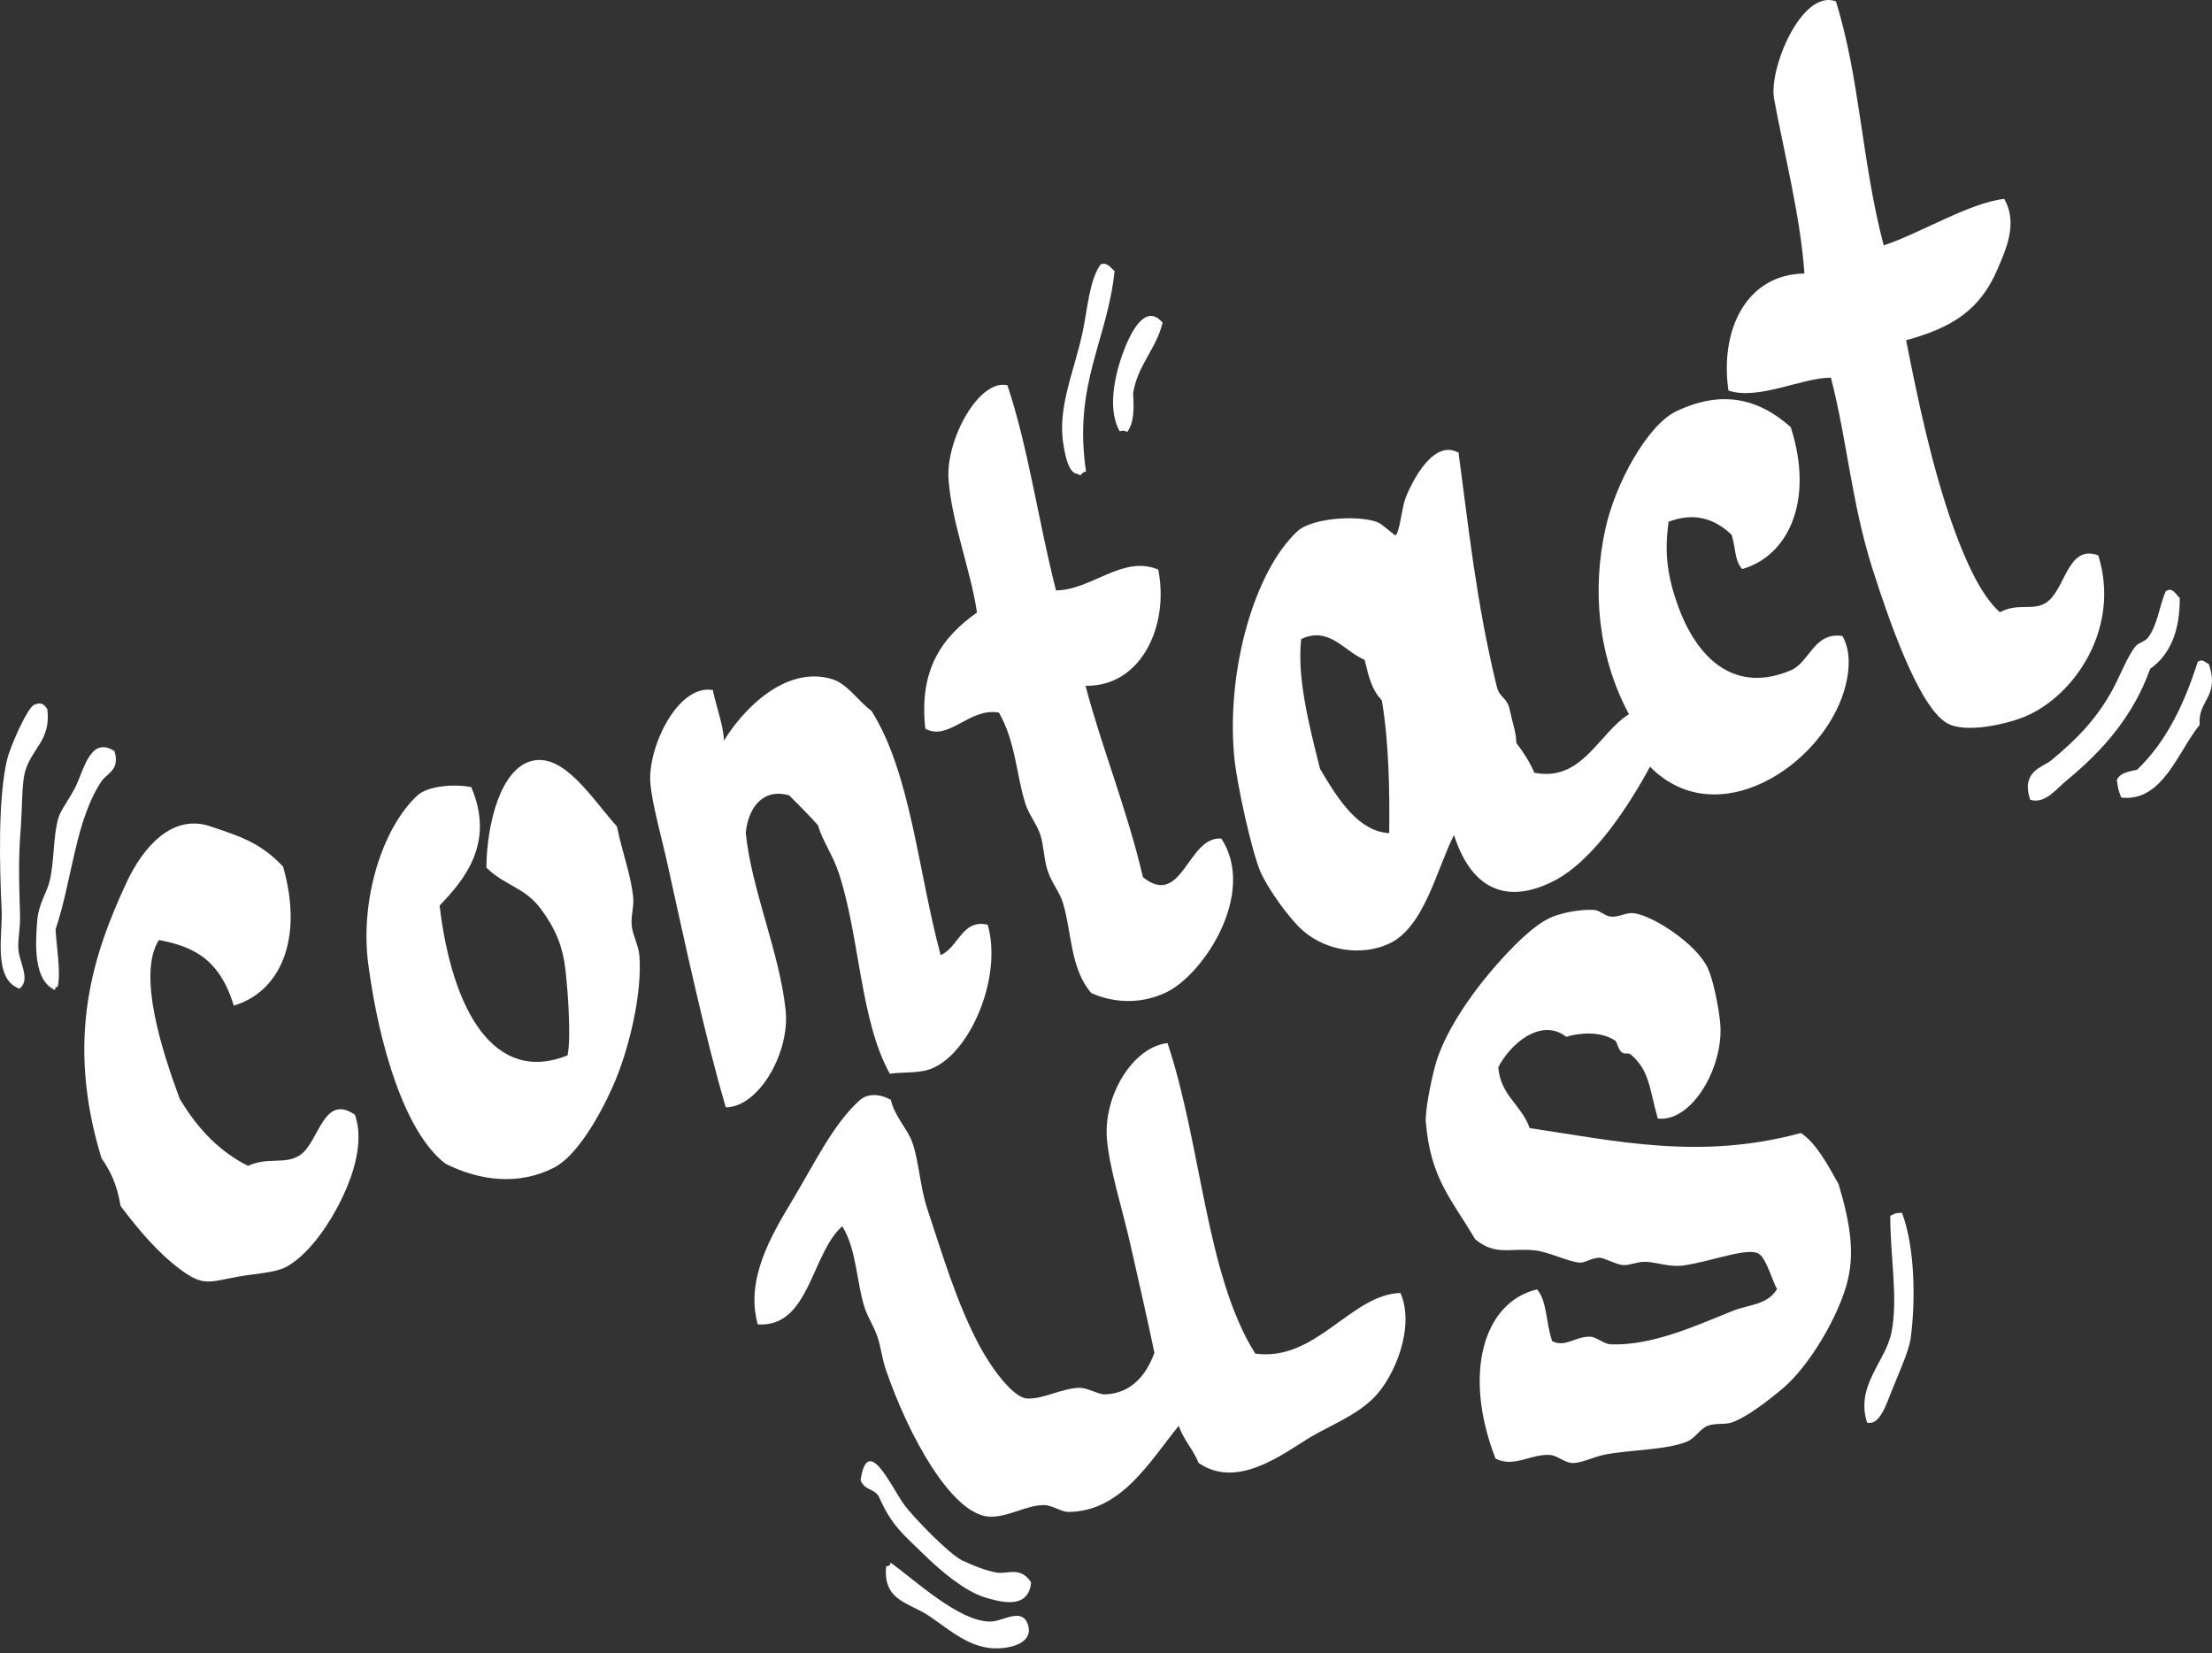 <svg width="447" height="334" viewBox="0 0 447 334" fill="none" xmlns="http://www.w3.org/2000/svg">
<rect x="0" y="0" width="447" height="334" fill="#333333" stroke="none"/>
<path fill-rule="evenodd" clip-rule="evenodd" d="M370.989 0.249C375.85 15.716 376.237 32.895 380.656 49.576C388.058 47.146 398.001 40.959 405.016 40.186C407.888 45.212 405.237 50.626 403.635 54.437C400.155 62.557 394.576 66.203 385.186 68.744C387.506 80.51 390.433 94.595 394.852 106.858C397.172 113.21 400.265 120.281 404.132 123.706C407.723 121.772 410.705 123.429 413.302 121.883C417.389 119.507 417.665 109.841 424.018 112.216C428.603 126.854 419.267 140.608 409.159 144.806C405.403 146.353 397.172 148.231 393.471 146.132C387.671 142.818 381.54 124.81 378.336 114.757C374.138 101.445 373.309 89.237 369.995 76.311C364.085 76.311 355.302 80.951 349.281 78.908C347.513 66.59 352.927 55.431 364.637 55.266C363.864 43.832 360.439 30.519 358.506 19.969C357.401 13.838 364.085 -2.182 370.934 0.249H370.989Z" fill="white"/>
<path fill-rule="evenodd" clip-rule="evenodd" d="M225.216 54.879C223.78 68.799 216.82 77.748 219.472 95.313C218.312 95.313 218.698 96.528 217.815 95.755C215.881 95.755 215.218 91.723 214.942 90.066C213.561 82.498 217.041 75.207 218.754 67.197C219.748 62.668 220.079 56.702 222.399 53.443C223.725 52.891 224.388 54.051 225.272 54.824L225.216 54.879Z" fill="white"/>
<path fill-rule="evenodd" clip-rule="evenodd" d="M234.938 65.209C233.613 70.622 229.856 73.771 228.973 79.515C229.194 82.664 229.138 85.591 227.757 87.304C227.371 86.972 226.874 86.972 226.266 87.138C223.449 82.167 225.658 74.268 227.536 69.738C228.752 66.866 231.624 61.231 234.938 65.209Z" fill="white"/>
<path fill-rule="evenodd" clip-rule="evenodd" d="M203.618 77.969C207.872 90.784 209.805 105.256 213.395 119.287C220.466 119.287 226.929 112.05 234.054 115.088C236.319 126.302 230.685 138.785 219.361 138.565C222.62 150.993 227.813 163.698 230.961 177.231C238.915 183.639 240.02 168.835 246.814 169.443C254.05 180.545 243.113 197.117 235.491 200.597C230.243 203.027 224.885 202.585 220.521 200.652C216.213 195.625 216.599 188.279 214.776 182.368C214.114 180.214 212.567 178.446 211.794 176.182C210.91 173.751 210.965 170.768 210.192 168.559C209.418 166.349 207.872 164.526 207.209 162.372C205.441 156.959 205.22 149.723 201.851 143.978C195.83 142.928 191.742 149.833 186.992 147.237C185.611 135.029 190.637 128.566 197.432 123.761C196.106 114.978 192.295 105.477 191.687 96.915C191.079 88.74 197.929 76.422 203.618 77.858V77.969Z" fill="white"/>
<path fill-rule="evenodd" clip-rule="evenodd" d="M9.568 143.315C10.341 149.778 6.254 151.159 4.983 156.241C4.431 158.45 4.486 163.145 4.21 167.123C3.713 173.309 3.823 177.342 4.044 184.799C4.155 187.45 3.547 189.881 3.713 191.814C3.934 194.576 6.254 197.945 3.934 199.768C-1.424 197.89 0.509 188.831 0.343 184.136C-0.099 174.966 -0.43 161.157 1.448 153.423C2.111 150.717 5.536 143.039 6.861 142.431C7.69 142.1 8.629 141.713 9.568 143.315Z" fill="white"/>
<path fill-rule="evenodd" clip-rule="evenodd" d="M23.101 151.656C24.261 155.357 21.996 156.075 20.671 157.622C15.202 165.576 14.594 177.894 11.225 187.782C11.446 191.703 12.33 196.288 11.667 199.382C11.28 199.382 11.114 199.658 11.114 200.044C6.751 198.111 7.137 190.82 7.524 186.014C7.8 182.589 9.512 180.325 10.065 177.894C11.004 173.862 10.728 168.724 11.832 165.189C12.274 163.643 14.042 161.433 15.257 159.003C16.97 155.467 18.295 148.728 23.046 151.711L23.101 151.656Z" fill="white"/>
<path fill-rule="evenodd" clip-rule="evenodd" d="M294.761 91.668C296.694 105.864 298.296 121.717 302.494 138.841C303.047 140.94 304.428 140.94 304.98 142.984C305.698 146.298 306.416 148.065 306.416 150.109C307.742 151.877 309.013 153.7 310.062 156.13C319.729 158.063 323.043 148.121 329.174 144.309C322.712 132.212 321.828 118.845 324.369 107.079C326.412 97.523 332.986 85.923 338.62 83.161C347.79 78.742 355.247 80.399 361.875 86.309C366.736 101.445 361.157 112.437 352.043 114.978C350.496 113.155 350.828 111.166 349.944 108.073C346.519 104.814 342.431 103.433 337.184 105.422C336.411 111.166 336.742 115.53 338.786 121.551C342.929 133.759 350.993 140.111 361.93 135.416C365.687 133.814 366.57 127.627 372.315 128.511C374.249 131.825 373.641 136.41 372.647 139.614C368.062 154.749 346.961 168.614 333.428 154.915C329.506 162.206 322.159 173.861 313.984 178.004C305.588 182.313 297.744 180.877 293.822 168.724C290.287 175.684 287.801 187.56 280.51 190.764C275.152 193.139 268.192 192.2 263.441 188.168C260.569 185.738 256.039 179.33 254.658 176.016C253.057 172.26 249.853 158.45 249.356 152.263C247.919 135.029 253.554 115.365 262.171 107.355C265.43 104.372 275.815 104.041 278.853 105.753C279.184 105.919 281.891 108.184 281.946 108.184C282.83 107.852 283.272 102.605 283.99 100.727C285.647 96.473 290.011 88.574 294.872 91.557L294.761 91.668ZM262.944 129.119C262.116 136.631 264.27 145.58 266.756 155.357C270.622 161.93 274.655 168.006 280.731 168.338C280.841 160.052 280.676 149.944 279.239 141.492C277.251 139.448 276.643 136.963 275.759 133.317C271.617 131.605 268.634 126.467 262.944 129.119Z" fill="white"/>
<path fill-rule="evenodd" clip-rule="evenodd" d="M144.072 139.559C144.79 142.928 146.282 146.961 146.282 149.667C150.203 143.26 158.71 134.477 168.045 137.184C171.249 138.123 173.293 141.547 176.11 143.646C184.064 156.241 185.5 176.016 190.085 192.974C193.676 191.482 194.394 185.627 199.586 186.843C202.624 197.282 196.161 212.583 188.428 215.842C185.832 216.947 182.739 216.56 179.811 216.947C173.79 206.12 173.735 189.163 169.481 176.347C168.321 172.812 166.278 170.05 165.283 166.736C163.405 164.582 161.417 162.704 159.483 160.715C154.125 159.168 151.198 163.256 150.701 168.283C151.861 179.827 157.495 192.256 158.765 204.132C159.649 212.804 153.242 223.741 146.668 223.741C142.525 209.711 138.438 190.654 134.958 174.911C133.743 169.332 131.754 162.427 131.423 158.174C130.87 150.938 137.057 138.067 144.127 139.448L144.072 139.559Z" fill="white"/>
<path fill-rule="evenodd" clip-rule="evenodd" d="M57.183 175.022C61.492 190.046 56.41 200.486 47.24 203.193C44.202 193.14 38.292 191.151 32.105 189.936C27.686 196.896 32.823 212.583 36.303 221.974C40.17 228.547 44.81 232.911 50.113 235.562C54.256 233.684 57.625 235.397 60.608 233.408C64.475 230.867 65.303 220.814 71.711 225.233C73.202 229.265 72.153 234.237 70.937 237.717C68.507 244.677 63.149 253.183 57.791 256C55.471 257.216 51.494 257.326 47.959 257.989C42.38 258.983 41.164 259.978 36.58 256.608C32.16 253.349 28.183 248.764 24.372 243.682C23.599 238.987 22.107 236.336 20.505 234.016C13.048 209.601 18.959 192.532 25.587 178.281C28.846 171.265 34.812 164.25 42.656 167.012C48.124 168.89 52.488 170.105 57.183 175.077V175.022Z" fill="white"/>
<path fill-rule="evenodd" clip-rule="evenodd" d="M95.186 158.947C100.158 170.437 93.695 177.894 88.834 182.976C91.375 204.408 99.992 219.157 114.685 213.246C115.404 209.932 114.851 201.315 114.299 196.288C113.746 191.151 112.255 187.671 109.327 183.694C106.013 179.22 102.202 179.109 98.28 175.298C98.39 166.404 101.152 155.357 107.449 153.755C113.967 152.098 119.602 161.323 124.683 167.012C125.788 172.481 127.445 176.568 127.943 181.153C128.163 183.252 127.445 185.02 127.666 187.119C127.887 189.052 129.047 191.04 129.213 193.139C129.821 200.818 127.003 212.528 123.8 219.599C121.148 225.564 116.564 233.574 111.924 235.949C104.908 239.539 97.009 238.656 89.994 235.12C81.874 228.878 76.626 211.479 74.417 194.797C72.705 181.705 77.289 167.288 84.305 160.77C86.404 158.782 91.762 158.34 95.297 159.058L95.186 158.947Z" fill="white"/>
<path fill-rule="evenodd" clip-rule="evenodd" d="M440.479 120.833C440.534 127.462 438.546 132.267 434.513 135.14C431.199 144.365 425.288 151.38 417.776 157.566C415.567 159.334 413.302 162.538 410.264 161.599C408.33 155.744 412.805 155.081 414.628 153.534C419.709 149.336 423.797 145.138 427.001 139.172C428.492 136.41 429.984 132.433 431.586 130.555C432.248 129.782 433.408 129.671 434.016 128.898C436.005 126.357 436.336 122.435 437.662 119.452C439.098 118.513 439.65 120.17 440.534 120.833H440.479Z" fill="white"/>
<path fill-rule="evenodd" clip-rule="evenodd" d="M446.389 134.256C448.599 140.885 444.069 141.437 444.511 146.464C440.147 151.766 437.054 162.096 428.658 161.157C427.94 159.224 428.106 159.721 427.774 157.622C428.327 156.185 430.149 155.909 431.862 155.523C437.772 149.888 441.418 142.21 444.125 133.704C445.174 133.041 445.671 133.925 446.389 134.201V134.256Z" fill="white"/>
<path fill-rule="evenodd" clip-rule="evenodd" d="M335.029 226.117C333.262 219.764 333.317 216.284 329.561 213.081C329.008 212.583 328.29 213.191 327.627 212.528C326.744 211.589 326.909 210.595 326.302 210.208C323.429 208.33 319.176 208.662 316.525 209.49C311.277 205.458 304.98 211.202 302.77 215.677C303.268 221.421 307.355 223.079 309.123 227.94C326.578 230.536 343.591 234.458 363.919 228.934C366.957 230.922 369.222 235.12 371.542 239.263C374.027 247.604 374.856 253.57 373.143 259.646C371.321 266.109 365.797 275.831 360.273 280.526C357.18 283.122 353.147 286.216 350.22 287.32C348.618 287.983 346.74 287.431 345.083 288.094C343.536 288.701 342.542 290.635 340.885 291.297C336.631 293.01 329.616 292.899 324.424 293.894C321.993 294.336 319.673 295.661 317.74 295.606C316.359 295.606 314.757 294.17 313.431 294.004C309.399 293.617 306.085 296.655 302.218 294.722C295.534 277.543 299.788 263.071 310.614 260.53C312.658 262.96 312.327 266.993 313.652 270.97C316.304 272.351 318.292 270.031 321.275 270.086C322.656 270.086 324.092 271.633 325.584 271.633C333.925 271.909 342.652 267.877 350.22 264.838C353.424 263.568 357.069 263.734 359.113 260.475C358.229 259.038 357.014 254.454 355.523 253.404C353.424 251.857 346.243 254.785 340.387 255.669C337.57 256.111 335.085 255.117 332.709 254.951C331.107 254.84 329.34 255.724 327.904 255.614C326.799 255.558 324.037 254.122 323.264 254.122C321.717 254.122 320.226 255.227 319.231 255.117C316.911 254.951 312.879 252.907 310.062 252.631C305.09 252.134 302.163 253.791 298.075 250.366C293.435 242.412 289.071 238.214 288.132 226.724C287.967 224.625 289.071 218.88 289.955 215.566C291.281 210.429 294.927 204.298 299.235 198.774C303.378 193.526 308.791 187.782 312.658 185.738C315.53 184.246 319.949 183.694 322.159 183.86C323.208 183.915 324.147 184.964 325.363 185.185C326.965 185.461 328.567 184.302 330.168 184.522C333.98 184.964 342.928 190.764 345.138 195.681C346.243 198.111 347.347 203.635 347.624 206.783C348.397 215.511 341.934 226.78 335.029 226.006V226.117Z" fill="white"/>
<path fill-rule="evenodd" clip-rule="evenodd" d="M180.032 222.25C180.75 225.509 183.402 228.16 184.341 230.757C185.722 234.678 185.887 239.76 187.434 244.4C190.362 253.128 193.234 263.181 198.04 272.13C200.47 276.604 204.724 282.349 207.486 282.57C210.634 282.791 214.39 280.581 217.981 280.416C219.804 280.36 221.958 281.796 223.284 281.741C228.642 281.575 231.68 277.764 233.282 273.345C231.901 266.661 230.188 259.259 228.476 251.636C226.819 244.29 224.112 235.949 223.67 229.873C223.063 221.256 228.973 211.534 235.933 210.76C242.838 231.475 243.666 257.602 253.664 273.511C265.982 275.168 272.942 261.579 282.996 261.248C286.034 268.153 281.78 278.206 277.693 282.349C274.102 285.995 268.965 287.928 264.767 290.414C259.354 293.673 250.074 301.019 242.23 295.606C241.015 292.678 239.303 291.187 238.198 288.094C232.343 295.274 226.598 305.438 215.882 305.493C214.445 305.493 212.678 304.112 210.91 304.112C207.32 304.112 203.508 306.709 199.752 306.433C192.295 305.825 183.623 290.303 178.928 276.494C178.209 274.284 177.988 272.019 177.27 269.975C176.497 267.821 175.337 266.109 174.729 264.231C173.072 259.149 173.128 252.465 170.2 247.77C163.903 253.349 163.571 268.318 153.131 267.6C150.535 258.431 156.004 249.372 160.257 242.301C164.731 234.789 168.488 227 173.735 222.305C175.227 220.979 177.657 220.869 180.143 222.305L180.032 222.25Z" fill="white"/>
<path fill-rule="evenodd" clip-rule="evenodd" d="M208.369 319.69C207.872 325.49 201.796 323.612 198.758 322.673C194.947 321.402 190.307 317.646 186.606 314C182.739 310.189 180.198 308.366 177.602 302.4C176.608 300.688 174.785 301.24 173.901 299.086C175.282 289.806 179.756 299.749 182.573 303.836C184.396 306.433 191.798 314 194.394 315.271C196.604 316.32 199.366 317.425 201.465 317.756C203.619 318.088 206.27 316.431 208.369 319.745V319.69Z" fill="white"/>
<path fill-rule="evenodd" clip-rule="evenodd" d="M384.357 245.063C387.064 252.244 387.064 263.292 386.125 270.252C385.738 273.124 383.75 277.322 382.369 280.802C381.153 283.895 379.772 288.149 377.287 287.431C374.912 279.863 381.098 275.168 382.258 269.092C383.584 262.076 381.982 254.233 381.982 245.671C383.252 245.063 382.921 245.119 384.302 245.063H384.357Z" fill="white"/>
<path fill-rule="evenodd" clip-rule="evenodd" d="M179.038 316.486C179.535 316.431 180.032 316.32 179.922 315.712C184.838 319.192 193.731 327.644 200.084 327.644C202.79 327.644 206.546 324.606 207.762 328.362C208.701 331.4 205.497 332.892 201.851 333.057C196.217 333.333 191.964 329.356 187.71 326.484C183.623 323.777 178.32 323.446 179.093 316.375L179.038 316.486Z" fill="white"/>
</svg>

